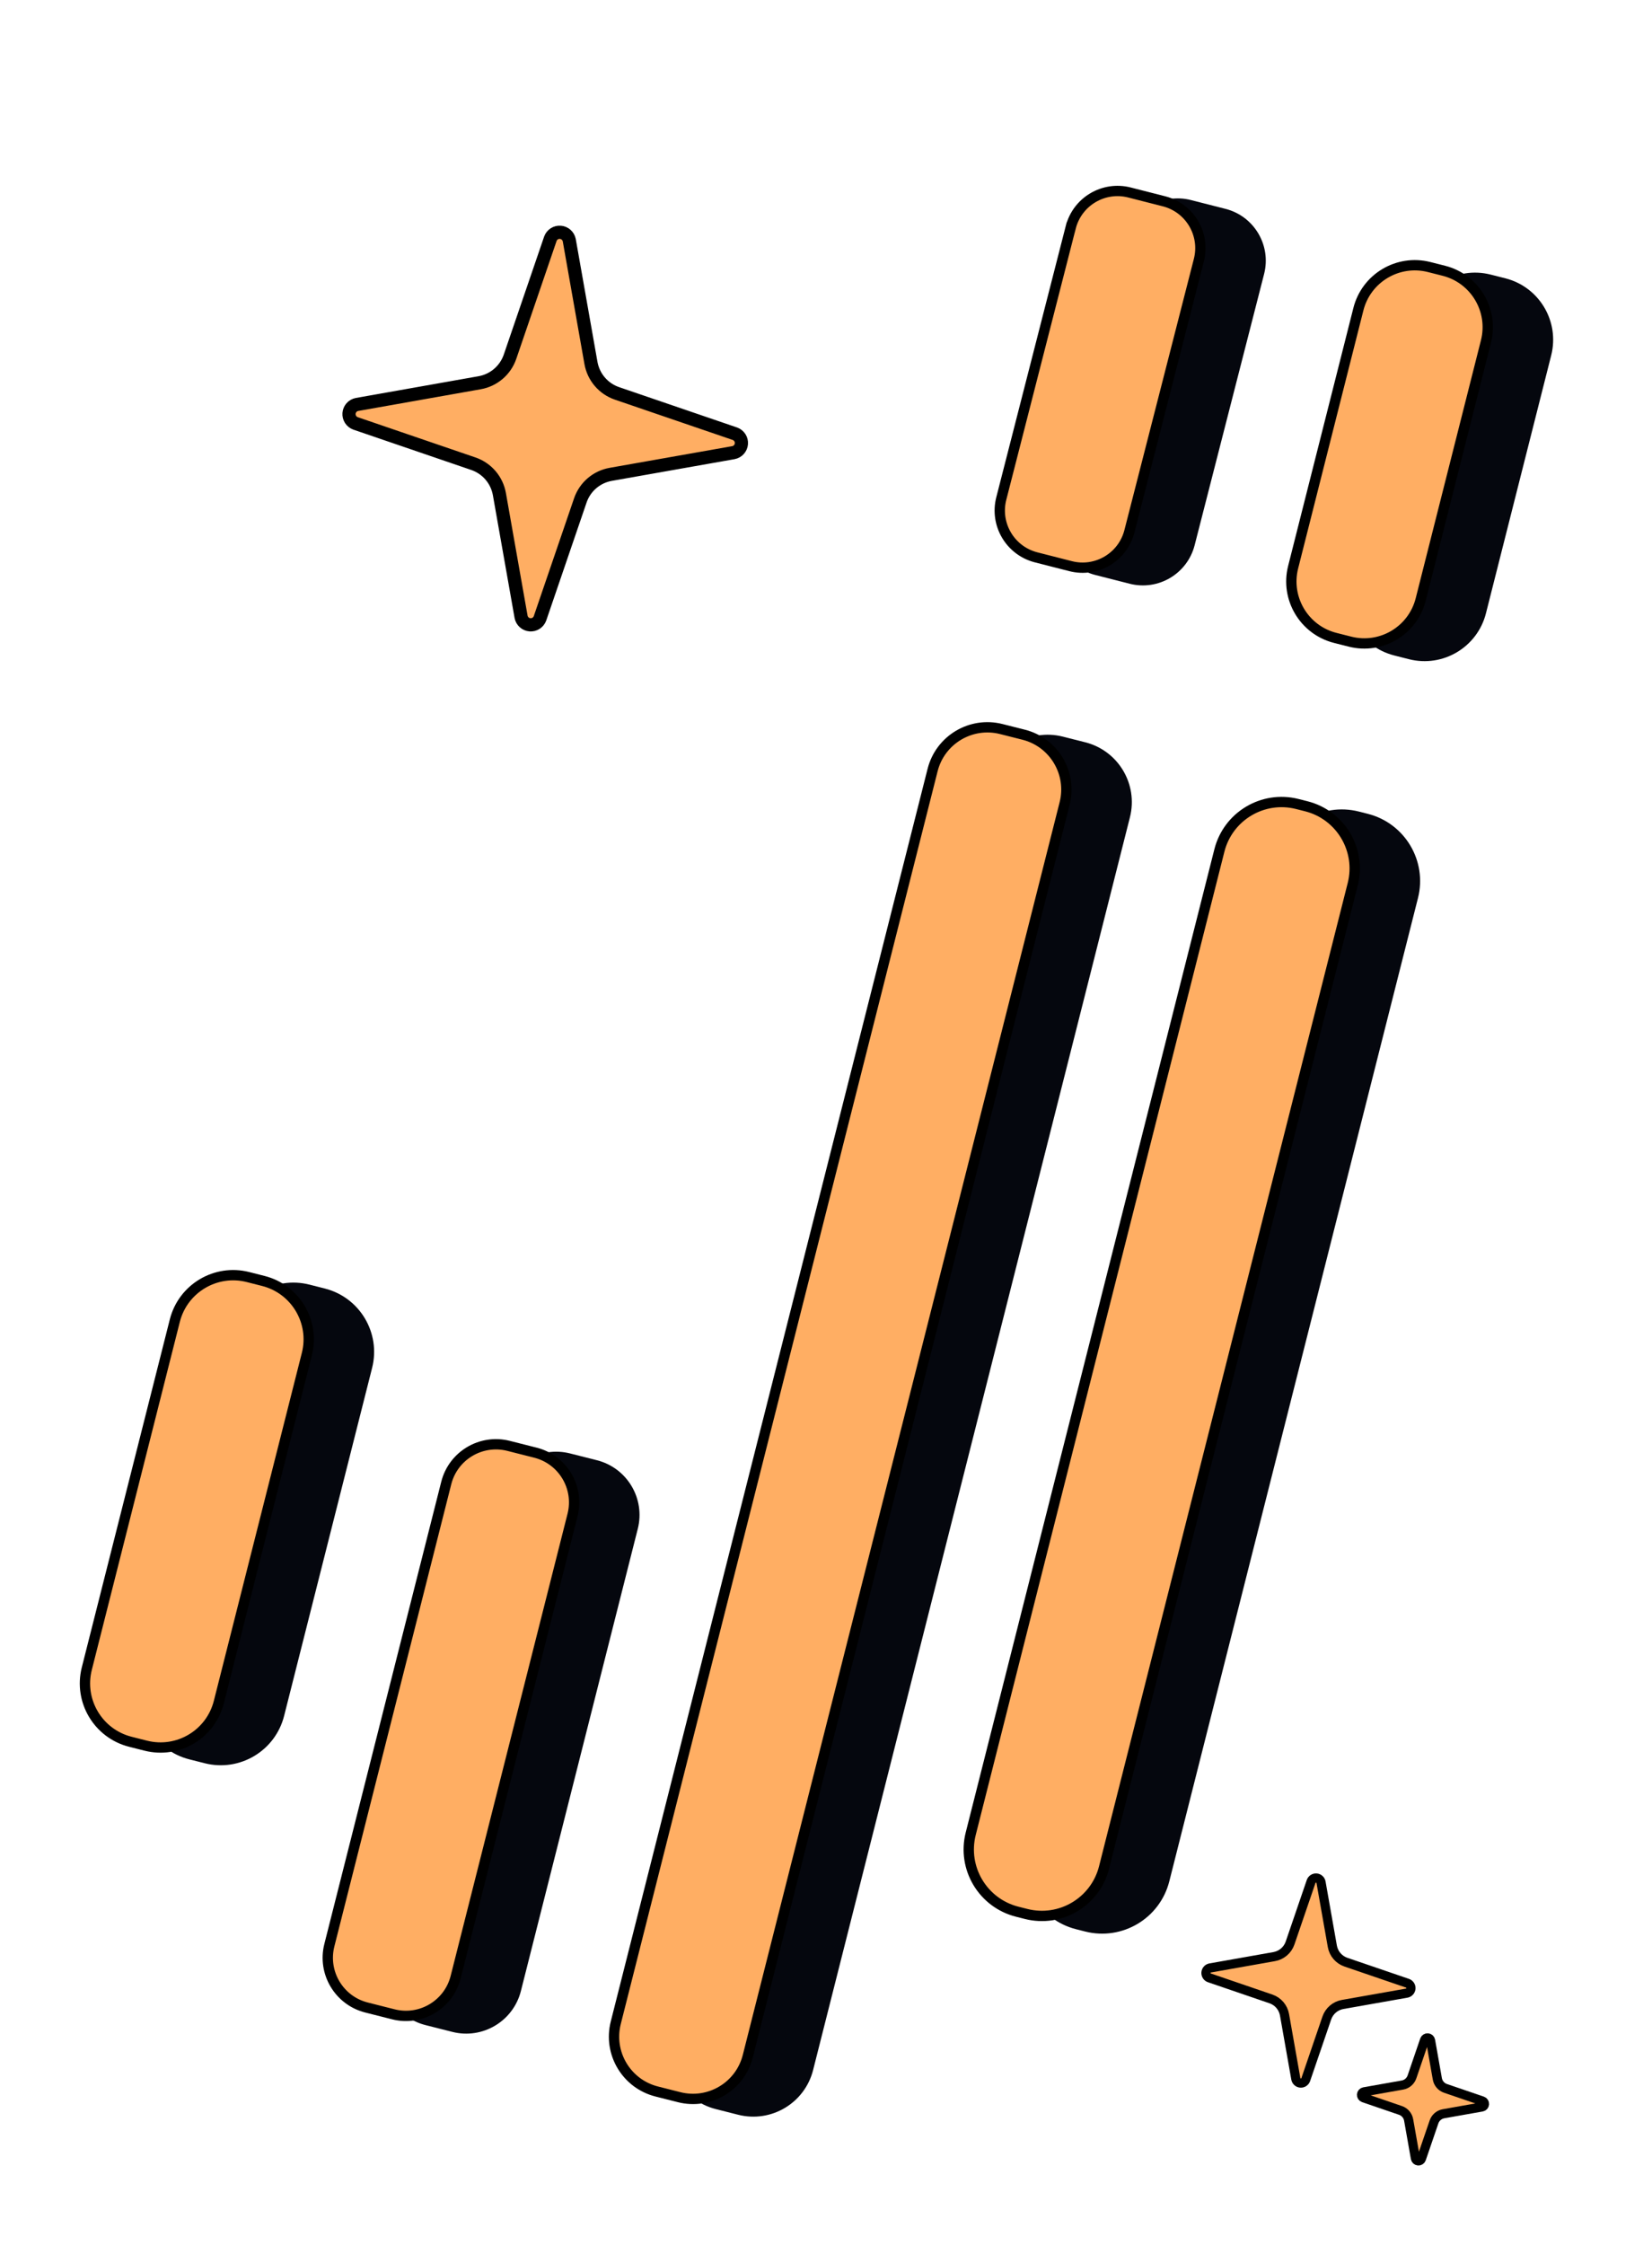 <svg width="134" height="182" viewBox="0 0 134 182" fill="none" xmlns="http://www.w3.org/2000/svg">
<path d="M122.103 22.565L120.909 22.263C118.157 21.567 115.361 23.233 114.665 25.985L109.373 46.903C108.676 49.654 110.343 52.45 113.095 53.146L114.289 53.449C117.04 54.145 119.836 52.478 120.532 49.726L125.825 28.808C126.52 26.056 124.854 23.261 122.103 22.565Z" fill="#05070E"/>
<path d="M99.406 16.935L96.605 16.221C94.284 15.629 91.924 17.031 91.332 19.352L85.698 41.343C85.106 43.664 86.508 46.024 88.829 46.616L91.631 47.33C93.952 47.922 96.312 46.52 96.904 44.199L102.538 22.208C103.129 19.887 101.727 17.527 99.406 16.935Z" fill="#05070E"/>
<path d="M88.028 60.185L86.212 59.726C83.531 59.048 80.81 60.671 80.132 63.351L54.432 164.925C53.754 167.606 55.377 170.327 58.057 171.005L59.873 171.465C62.554 172.143 65.276 170.52 65.954 167.84L91.653 66.266C92.332 63.585 90.709 60.864 88.028 60.185Z" fill="#05070E"/>
<path d="M110.946 65.985L110.22 65.801C107.209 65.039 104.152 66.862 103.391 69.872L83.22 149.595C82.458 152.605 84.281 155.663 87.291 156.424L88.018 156.608C91.028 157.37 94.085 155.547 94.847 152.537L115.018 72.812C115.779 69.803 113.955 66.746 110.946 65.985Z" fill="#05070E"/>
<path d="M26.345 104.473L25.099 104.157C22.261 103.439 19.379 105.158 18.661 107.996L11.522 136.211C10.804 139.049 12.522 141.931 15.36 142.65L16.606 142.965C19.444 143.683 22.326 141.965 23.045 139.127L30.183 110.911C30.901 108.074 29.183 105.191 26.345 104.473Z" fill="#05070E"/>
<path d="M48.419 118.397L46.238 117.845C43.787 117.225 41.298 118.71 40.678 121.16L31.197 158.635C30.576 161.086 32.061 163.575 34.511 164.195L36.692 164.747C39.143 165.367 41.632 163.882 42.252 161.432L51.733 123.957C52.354 121.506 50.869 119.017 48.419 118.397Z" fill="#05070E"/>
<path d="M115.919 21.651L117.113 21.953C119.641 22.592 121.171 25.16 120.532 27.688C120.532 27.688 120.532 27.688 120.532 27.688L115.24 48.606C114.6 51.134 112.032 52.665 109.504 52.025L108.311 51.723C105.783 51.084 104.252 48.516 104.891 45.988L110.184 25.07C110.823 22.542 113.392 21.011 115.919 21.651Z" fill="#FFAE63" stroke="black" stroke-width="0.837"/>
<path d="M94.416 16.321L94.416 16.321C96.513 16.855 97.78 18.988 97.246 21.085C97.246 21.085 97.246 21.085 97.246 21.085L91.612 43.076L91.612 43.076C91.077 45.173 88.944 46.44 86.847 45.906L84.046 45.191C81.949 44.657 80.682 42.524 81.217 40.427C81.217 40.427 81.217 40.427 81.217 40.427L86.85 18.436L86.851 18.436C87.385 16.339 89.518 15.072 91.615 15.607C91.615 15.607 91.615 15.607 91.615 15.607L94.416 16.321Z" fill="#FFAE63" stroke="black" stroke-width="0.837"/>
<path d="M86.357 65.143L86.357 65.144L60.657 166.718C60.036 169.174 57.542 170.661 55.085 170.04L53.269 169.58C50.813 168.959 49.325 166.465 49.947 164.008L75.647 62.434C76.268 59.978 78.762 58.49 81.219 59.112L83.035 59.571C85.492 60.193 86.979 62.687 86.357 65.143Z" fill="#FFAE63" stroke="black" stroke-width="0.837"/>
<path d="M105.23 65.189L105.957 65.373C108.742 66.077 110.43 68.907 109.725 71.692L89.554 151.417C88.849 154.203 86.02 155.89 83.234 155.185L82.507 155.001C79.721 154.296 78.034 151.466 78.739 148.68L98.909 68.957C99.614 66.171 102.444 64.484 105.23 65.189Z" fill="#FFAE63" stroke="black" stroke-width="0.837"/>
<path d="M20.11 103.543L21.356 103.859C23.97 104.52 25.552 107.176 24.891 109.789L17.752 138.004C17.091 140.619 14.436 142.201 11.822 141.54L10.576 141.224C7.962 140.563 6.379 137.908 7.041 135.294L14.18 107.079C14.841 104.465 17.496 102.882 20.11 103.543Z" fill="#FFAE63" stroke="black" stroke-width="0.837"/>
<path d="M41.249 117.231L43.429 117.783C45.656 118.346 47.005 120.608 46.441 122.835L36.96 160.31C36.396 162.536 34.135 163.885 31.907 163.322L29.727 162.77C27.501 162.207 26.152 159.945 26.715 157.718L36.197 120.243C36.76 118.017 39.022 116.668 41.249 117.231Z" fill="#FFAE63" stroke="black" stroke-width="0.837"/>
<path d="M40.508 40.063C40.408 39.501 40.16 38.976 39.789 38.543C39.418 38.11 38.938 37.784 38.398 37.599L28.831 34.327C28.668 34.266 28.529 34.155 28.435 34.008C28.342 33.862 28.298 33.69 28.312 33.516C28.325 33.343 28.395 33.179 28.51 33.049C28.625 32.919 28.779 32.83 28.949 32.796L38.906 31.032C39.468 30.933 39.992 30.685 40.426 30.314C40.859 29.944 41.185 29.463 41.37 28.924L44.643 19.357C44.702 19.193 44.814 19.053 44.96 18.959C45.107 18.865 45.28 18.821 45.454 18.835C45.627 18.848 45.792 18.918 45.922 19.034C46.052 19.149 46.141 19.304 46.175 19.475L47.935 29.432C48.035 29.994 48.283 30.519 48.654 30.952C49.025 31.385 49.505 31.711 50.045 31.896L59.613 35.167C59.777 35.226 59.917 35.338 60.012 35.484C60.107 35.631 60.151 35.805 60.137 35.979C60.124 36.153 60.054 36.318 59.937 36.449C59.821 36.579 59.665 36.668 59.494 36.701L49.537 38.461C48.975 38.561 48.45 38.809 48.017 39.18C47.584 39.551 47.258 40.031 47.073 40.571L43.801 50.138C43.741 50.302 43.629 50.441 43.483 50.536C43.336 50.63 43.163 50.674 42.989 50.66C42.816 50.647 42.651 50.577 42.521 50.461C42.391 50.346 42.302 50.191 42.268 50.02L40.508 40.063Z" fill="#FFAE63" stroke="black" stroke-width="1.071" stroke-linecap="round" stroke-linejoin="round"/>
<g clip-path="url(#clip0_1961_43812)">
<path d="M104.192 163.36C104.14 163.066 104.01 162.792 103.817 162.566C103.623 162.34 103.372 162.169 103.09 162.073L98.093 160.363C98.008 160.332 97.935 160.274 97.886 160.197C97.837 160.121 97.815 160.031 97.822 159.94C97.829 159.85 97.865 159.764 97.925 159.696C97.985 159.628 98.066 159.582 98.155 159.564L103.355 158.643C103.649 158.591 103.923 158.461 104.149 158.268C104.375 158.074 104.546 157.823 104.642 157.542L106.352 152.545C106.383 152.459 106.441 152.386 106.518 152.337C106.594 152.288 106.684 152.265 106.775 152.272C106.866 152.279 106.952 152.315 107.02 152.376C107.088 152.436 107.134 152.517 107.152 152.607L108.071 157.807C108.123 158.1 108.253 158.375 108.447 158.601C108.64 158.827 108.891 158.997 109.173 159.094L114.17 160.802C114.256 160.833 114.33 160.892 114.379 160.968C114.429 161.045 114.452 161.136 114.445 161.227C114.437 161.318 114.401 161.404 114.34 161.472C114.279 161.54 114.198 161.586 114.108 161.604L108.908 162.523C108.615 162.575 108.34 162.705 108.114 162.898C107.888 163.092 107.718 163.343 107.621 163.625L105.912 168.622C105.881 168.708 105.822 168.78 105.746 168.83C105.669 168.879 105.579 168.902 105.488 168.895C105.397 168.888 105.311 168.851 105.243 168.791C105.175 168.73 105.129 168.649 105.111 168.56L104.192 163.36Z" fill="#FFAE63" stroke="black" stroke-width="0.746" stroke-linecap="round" stroke-linejoin="round"/>
<path d="M114.26 171.886C114.229 171.71 114.152 171.546 114.035 171.41C113.919 171.274 113.768 171.172 113.599 171.114L110.601 170.088C110.55 170.07 110.506 170.035 110.477 169.989C110.448 169.943 110.434 169.889 110.438 169.835C110.443 169.78 110.464 169.729 110.5 169.688C110.536 169.647 110.585 169.619 110.638 169.609L113.759 169.056C113.935 169.025 114.099 168.947 114.235 168.831C114.37 168.715 114.473 168.564 114.531 168.395L115.556 165.397C115.575 165.346 115.61 165.302 115.656 165.273C115.702 165.243 115.756 165.229 115.81 165.233C115.865 165.238 115.916 165.26 115.957 165.296C115.998 165.332 116.026 165.381 116.036 165.434L116.588 168.555C116.619 168.731 116.697 168.895 116.813 169.031C116.93 169.167 117.08 169.269 117.249 169.327L120.248 170.352C120.299 170.37 120.343 170.405 120.373 170.451C120.402 170.497 120.416 170.552 120.412 170.606C120.408 170.661 120.386 170.713 120.349 170.753C120.313 170.794 120.264 170.822 120.21 170.832L117.09 171.384C116.914 171.415 116.75 171.493 116.614 171.609C116.478 171.726 116.376 171.876 116.318 172.045L115.292 175.044C115.274 175.095 115.239 175.139 115.193 175.168C115.147 175.198 115.093 175.211 115.038 175.207C114.984 175.203 114.932 175.181 114.891 175.145C114.851 175.109 114.823 175.06 114.812 175.006L114.26 171.886Z" fill="#FFAE63" stroke="black" stroke-width="0.746" stroke-linecap="round" stroke-linejoin="round"/>
</g>
<defs>
<clipPath id="clip0_1961_43812">
<rect width="26.676" height="26.676" fill="white" transform="translate(96.422 149.238) rotate(4.425)"/>
</clipPath>
</defs>
</svg>
